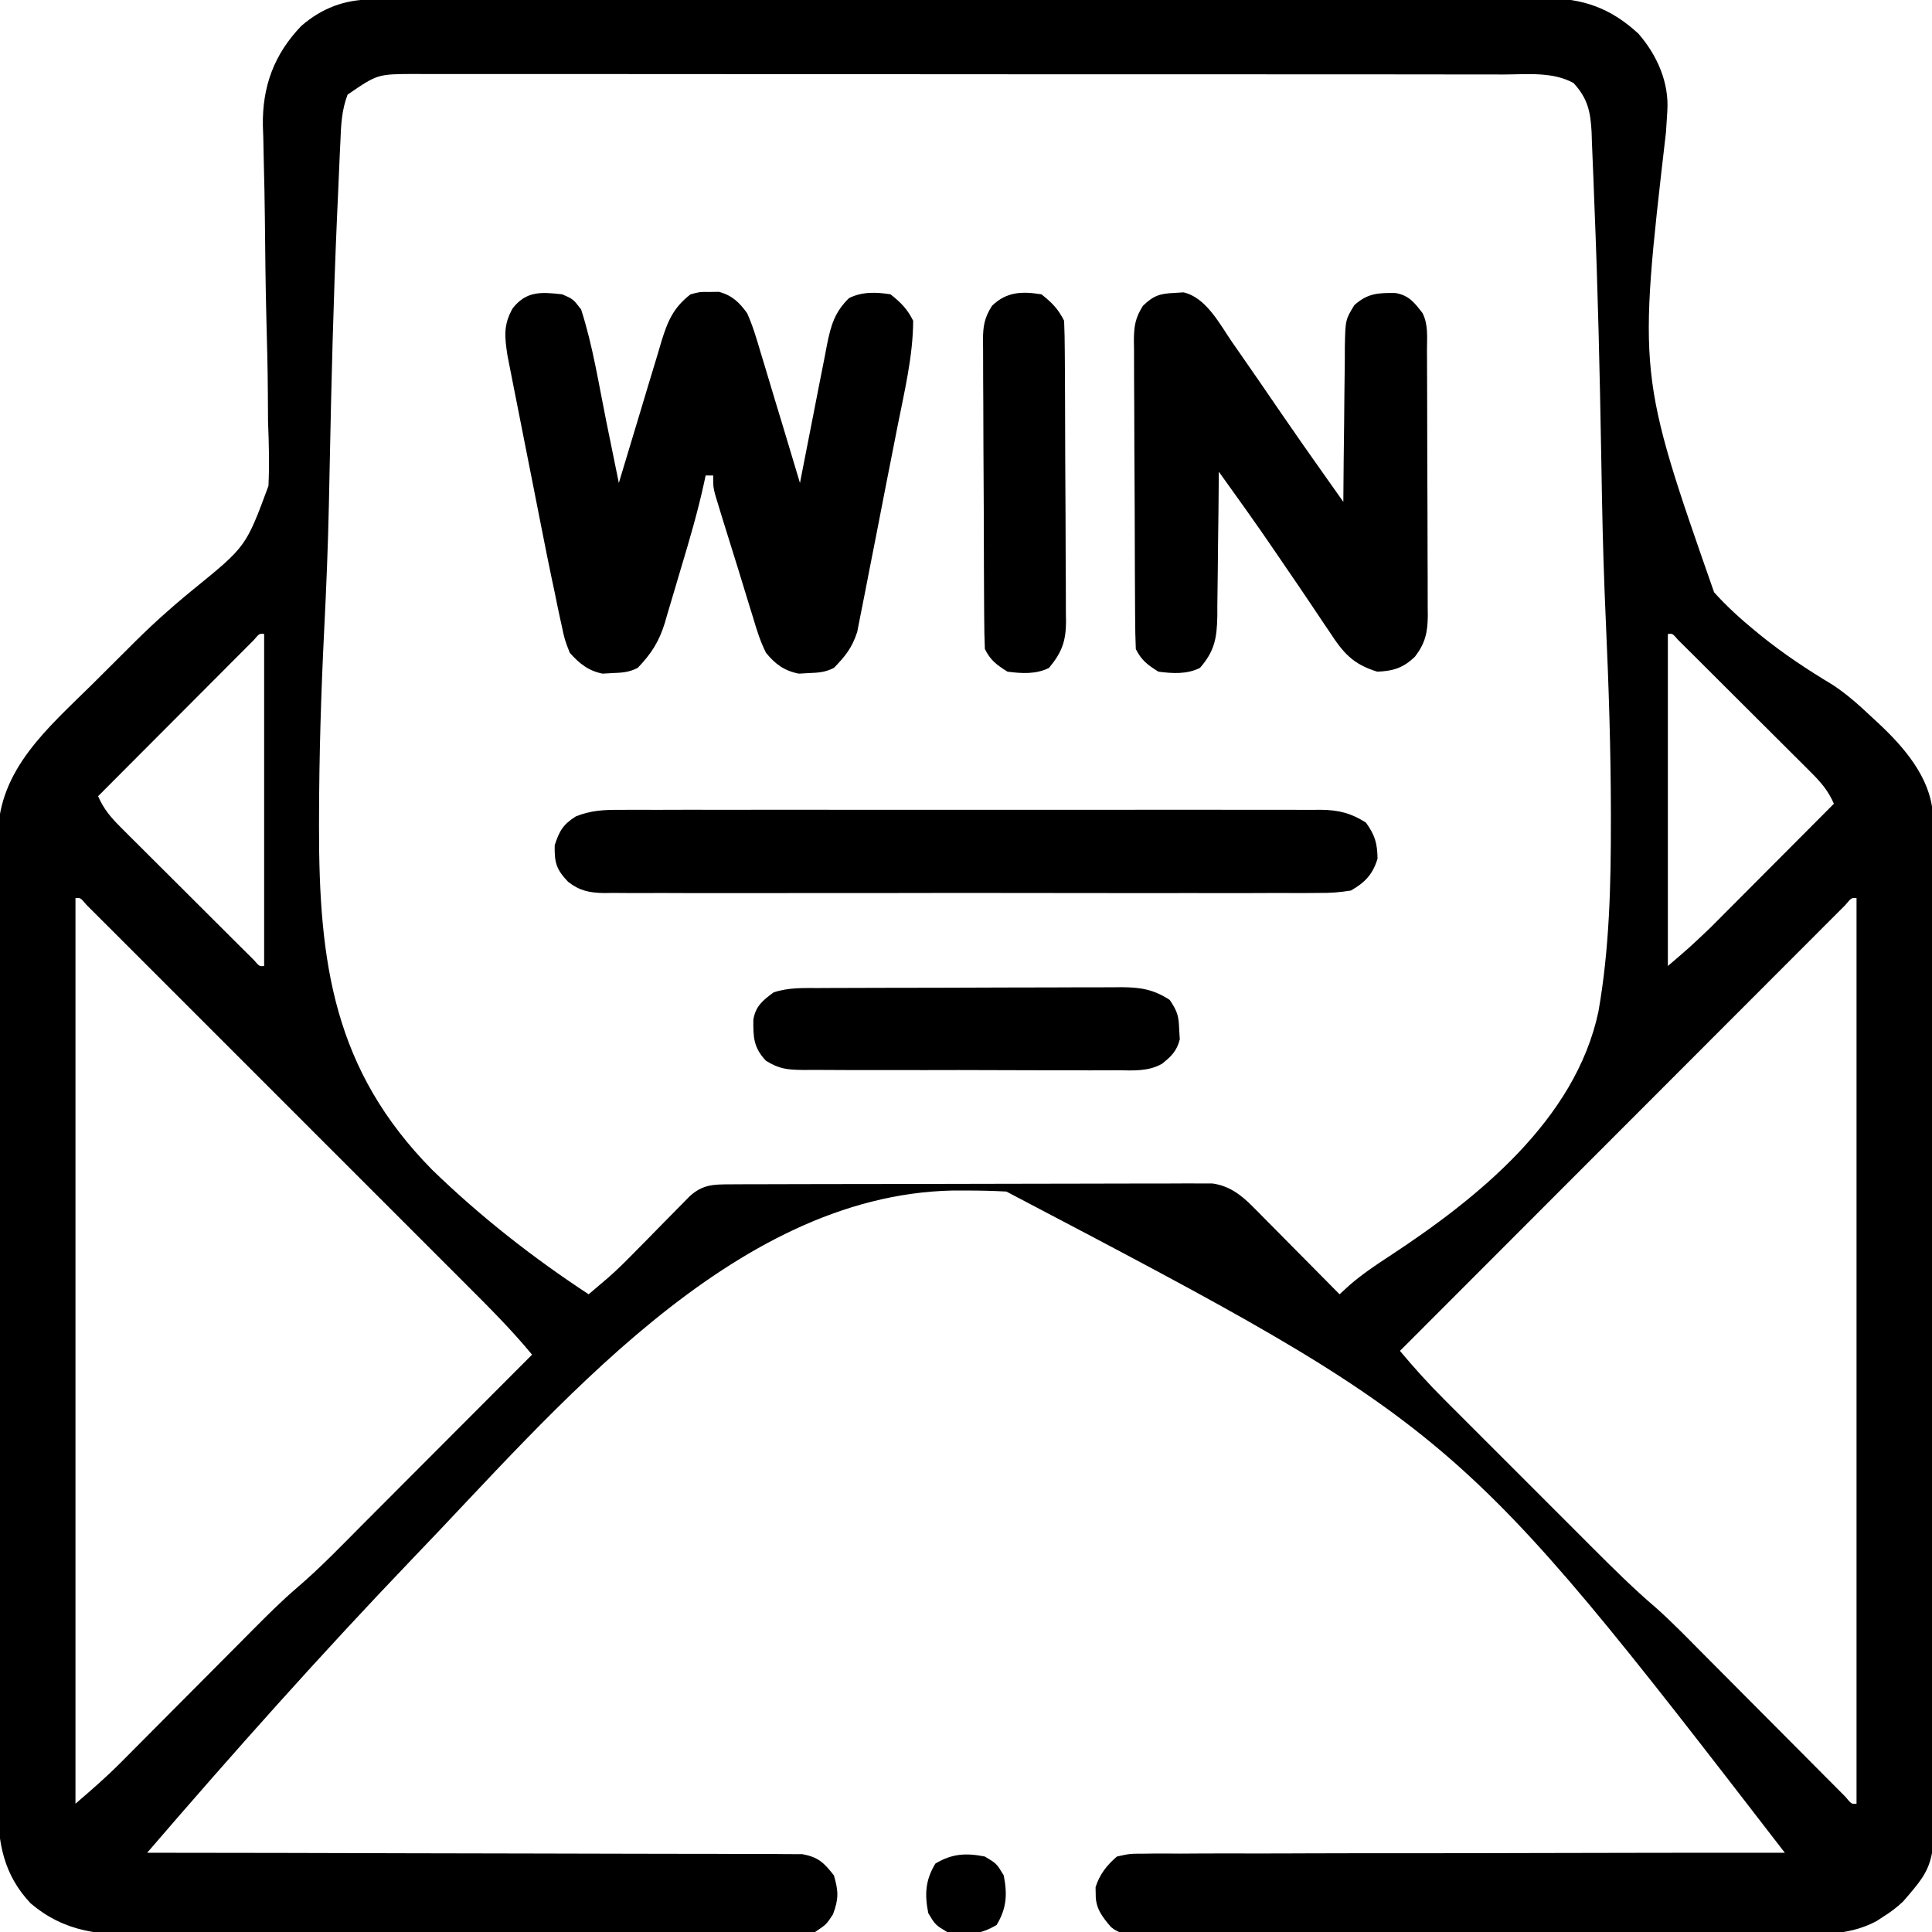 <?xml version="1.0" encoding="UTF-8"?>
<svg version="1.1" xmlns="http://www.w3.org/2000/svg" width="512" height="512">
<path d="M0 0 C1.136 -0.004 2.272 -0.009 3.442 -0.014 C4.696 -0.013 5.95 -0.013 7.241 -0.013 C8.582 -0.016 9.923 -0.02 11.264 -0.024 C14.956 -0.034 18.649 -0.038 22.342 -0.04 C26.322 -0.044 30.301 -0.054 34.281 -0.063 C43.897 -0.082 53.512 -0.093 63.128 -0.101 C67.655 -0.106 72.183 -0.111 76.71 -0.116 C91.76 -0.133 106.81 -0.148 121.86 -0.155 C125.766 -0.157 129.673 -0.159 133.579 -0.161 C134.55 -0.161 135.521 -0.162 136.521 -0.162 C152.248 -0.171 167.975 -0.196 183.701 -0.229 C199.846 -0.262 215.991 -0.28 232.135 -0.283 C241.201 -0.285 250.266 -0.294 259.331 -0.319 C267.052 -0.341 274.772 -0.349 282.493 -0.339 C286.431 -0.335 290.37 -0.337 294.308 -0.356 C297.917 -0.374 301.525 -0.373 305.134 -0.357 C307.051 -0.354 308.968 -0.37 310.885 -0.387 C320.996 -0.311 328.308 2.17 335.772 9.068 C340.731 14.783 343.932 22.005 343.42 29.602 C343.337 30.939 343.337 30.939 343.252 32.303 C343.155 33.76 343.155 33.76 343.056 35.247 C335.636 99.377 335.636 99.377 355.82 157.105 C359.16 160.81 362.774 164.099 366.627 167.259 C367.148 167.687 367.669 168.114 368.206 168.554 C374.219 173.406 380.507 177.582 387.124 181.551 C390.95 184.033 394.251 187.015 397.565 190.134 C398.191 190.713 398.817 191.292 399.462 191.888 C406.116 198.116 413 206.069 413.753 215.488 C413.835 218.424 413.85 221.354 413.846 224.291 C413.855 225.983 413.855 225.983 413.864 227.709 C413.881 231.49 413.884 235.271 413.887 239.053 C413.895 241.763 413.906 244.474 413.917 247.184 C413.944 254.55 413.956 261.916 413.965 269.282 C413.971 273.885 413.979 278.488 413.988 283.091 C414.012 295.845 414.033 308.6 414.04 321.354 C414.04 322.17 414.041 322.986 414.041 323.826 C414.042 324.644 414.042 325.462 414.043 326.304 C414.043 327.961 414.044 329.618 414.045 331.275 C414.046 332.097 414.046 332.919 414.047 333.765 C414.054 347.075 414.089 360.384 414.136 373.693 C414.183 387.371 414.208 401.049 414.211 414.727 C414.212 422.401 414.224 430.075 414.26 437.75 C414.291 444.286 414.301 450.822 414.285 457.358 C414.277 460.69 414.282 464.02 414.307 467.352 C414.495 494.116 414.495 494.116 405.941 504.012 C404.241 505.645 402.56 506.885 400.565 508.134 C400.014 508.497 399.463 508.86 398.895 509.234 C390.854 513.585 381.687 512.71 372.814 512.684 C370.909 512.692 369.005 512.703 367.1 512.715 C361.948 512.741 356.795 512.742 351.643 512.737 C347.338 512.735 343.033 512.745 338.729 512.755 C328.577 512.777 318.426 512.778 308.275 512.766 C297.801 512.753 287.329 512.778 276.856 512.821 C267.858 512.856 258.86 512.868 249.862 512.861 C244.49 512.858 239.118 512.863 233.746 512.891 C228.7 512.916 223.654 512.912 218.608 512.886 C216.755 512.881 214.903 512.887 213.05 512.903 C210.523 512.924 207.998 512.908 205.47 512.883 C204.736 512.897 204.002 512.912 203.246 512.927 C200.416 512.867 198.21 512.671 195.99 510.823 C193.652 508.103 191.864 505.793 191.94 502.134 C191.927 501.515 191.914 500.897 191.901 500.259 C192.951 496.897 194.918 494.39 197.565 492.134 C200.944 491.38 200.944 491.38 204.886 491.375 C205.613 491.366 206.34 491.356 207.089 491.347 C209.52 491.323 211.949 491.342 214.38 491.361 C216.125 491.353 217.87 491.342 219.614 491.329 C224.347 491.301 229.08 491.309 233.813 491.324 C238.761 491.333 243.708 491.309 248.655 491.288 C258.023 491.254 267.39 491.25 276.758 491.257 C287.423 491.263 298.087 491.236 308.752 491.206 C330.69 491.144 352.627 491.125 374.565 491.134 C287.776 378.635 287.776 378.635 168.259 315.907 C164.687 315.711 161.142 315.634 157.565 315.634 C156.391 315.634 155.217 315.634 154.008 315.634 C95.291 316.889 48.429 374.276 10.94 413.134 C-13.292 438.431 -36.595 464.58 -59.435 491.134 C-58.528 491.135 -57.62 491.135 -56.685 491.136 C-34.61 491.151 -12.535 491.193 9.539 491.266 C20.215 491.301 30.89 491.326 41.565 491.33 C50.869 491.333 60.172 491.353 69.475 491.395 C74.403 491.416 79.329 491.429 84.256 491.42 C88.893 491.413 93.529 491.429 98.166 491.462 C99.868 491.471 101.571 491.47 103.273 491.461 C105.598 491.449 107.92 491.468 110.244 491.495 C111.545 491.498 112.845 491.501 114.185 491.503 C118.449 492.299 119.914 493.766 122.565 497.134 C123.775 501.295 123.849 503.381 122.315 507.447 C120.565 510.134 120.565 510.134 117.565 512.134 C114.981 512.336 112.504 512.421 109.92 512.415 C109.133 512.421 108.347 512.427 107.537 512.433 C104.893 512.451 102.25 512.454 99.606 512.456 C97.714 512.466 95.821 512.476 93.929 512.487 C88.78 512.513 83.631 512.526 78.481 512.535 C75.262 512.54 72.043 512.549 68.824 512.558 C58.747 512.585 48.669 512.604 38.591 512.612 C26.97 512.621 15.349 512.656 3.728 512.714 C-5.26 512.757 -14.248 512.777 -23.236 512.78 C-28.601 512.782 -33.965 512.794 -39.33 512.83 C-44.384 512.863 -49.437 512.867 -54.491 512.849 C-56.339 512.848 -58.187 512.857 -60.034 512.876 C-71.562 512.993 -81.11 512.368 -90.343 504.511 C-97.411 497.013 -99.028 488.579 -98.943 478.597 C-98.949 477.464 -98.956 476.332 -98.962 475.165 C-98.978 471.385 -98.965 467.607 -98.953 463.828 C-98.956 461.112 -98.965 458.396 -98.974 455.68 C-98.992 449.079 -98.988 442.478 -98.976 435.877 C-98.967 430.51 -98.966 425.143 -98.971 419.776 C-98.971 419.011 -98.972 418.246 -98.972 417.458 C-98.974 415.904 -98.975 414.35 -98.976 412.796 C-98.988 398.235 -98.975 383.675 -98.953 369.115 C-98.935 356.632 -98.938 344.149 -98.957 331.666 C-98.978 317.156 -98.987 302.647 -98.974 288.137 C-98.973 286.589 -98.972 285.04 -98.971 283.492 C-98.97 282.73 -98.969 281.969 -98.969 281.184 C-98.965 275.826 -98.971 270.468 -98.98 265.11 C-98.992 258.577 -98.989 252.044 -98.967 245.511 C-98.957 242.18 -98.955 238.85 -98.966 235.519 C-98.977 231.903 -98.963 228.288 -98.943 224.672 C-98.952 223.627 -98.961 222.581 -98.97 221.504 C-98.783 203.919 -85.567 192.947 -73.881 181.374 C-71.934 179.445 -69.994 177.508 -68.056 175.57 C-66.798 174.316 -65.539 173.063 -64.279 171.81 C-63.427 170.96 -63.427 170.96 -62.558 170.092 C-59.733 167.3 -56.859 164.591 -53.868 161.978 C-52.818 161.057 -52.818 161.057 -51.747 160.117 C-50.166 158.761 -48.565 157.429 -46.946 156.118 C-33.232 144.954 -33.232 144.954 -27.293 128.906 C-27.018 123.199 -27.171 117.555 -27.404 111.849 C-27.429 109.371 -27.445 106.892 -27.451 104.413 C-27.491 97.945 -27.646 91.485 -27.832 85.02 C-28.071 75.893 -28.15 66.763 -28.248 57.634 C-28.3 52.786 -28.396 47.942 -28.528 43.096 C-28.573 40.877 -28.619 38.658 -28.664 36.439 C-28.7 35.453 -28.737 34.467 -28.774 33.452 C-28.941 23.031 -25.804 14.545 -18.595 7.013 C-13.201 2.321 -7.116 0.013 0 0 Z M-6.323 25.218 C-7.917 29.397 -8.06 33.346 -8.233 37.789 C-8.282 38.768 -8.33 39.748 -8.38 40.757 C-8.537 44.044 -8.673 47.331 -8.807 50.62 C-8.913 52.978 -9.019 55.336 -9.125 57.694 C-10.07 79.442 -10.613 101.202 -11.049 122.965 C-11.109 125.894 -11.17 128.823 -11.232 131.752 C-11.247 132.48 -11.263 133.208 -11.279 133.958 C-11.516 144.881 -11.953 155.783 -12.504 166.694 C-13.343 183.552 -13.868 200.395 -13.888 217.275 C-13.89 217.956 -13.891 218.637 -13.893 219.339 C-13.923 255.318 -10.04 283.659 16.121 310.169 C28.848 322.516 42.754 333.411 57.565 343.134 C58.675 342.191 59.784 341.247 60.892 340.302 C61.509 339.776 62.127 339.251 62.763 338.709 C65.28 336.509 67.617 334.158 69.955 331.771 C70.921 330.792 71.888 329.814 72.854 328.835 C74.346 327.319 75.836 325.8 77.324 324.279 C78.78 322.793 80.242 321.313 81.705 319.833 C82.567 318.955 83.428 318.077 84.316 317.172 C87.775 314.038 90.565 314.007 95.055 313.994 C96.767 313.985 96.767 313.985 98.513 313.976 C99.766 313.975 101.019 313.974 102.31 313.973 C103.629 313.968 104.948 313.963 106.307 313.958 C109.927 313.945 113.547 313.938 117.167 313.934 C119.428 313.931 121.69 313.927 123.951 313.923 C131.028 313.909 138.104 313.899 145.18 313.895 C153.348 313.891 161.517 313.873 169.685 313.844 C175.999 313.823 182.313 313.813 188.628 313.811 C192.399 313.81 196.17 313.804 199.941 313.786 C203.489 313.77 207.036 313.768 210.583 313.777 C212.504 313.778 214.425 313.764 216.345 313.75 C217.492 313.755 218.639 313.761 219.821 313.767 C220.815 313.765 221.809 313.764 222.834 313.762 C227.278 314.368 230.421 316.733 233.519 319.862 C234.299 320.642 234.299 320.642 235.095 321.438 C235.638 321.991 236.181 322.545 236.741 323.115 C237.311 323.688 237.881 324.26 238.468 324.851 C240.276 326.67 242.077 328.496 243.877 330.322 C245.107 331.561 246.336 332.8 247.567 334.039 C250.571 337.065 253.57 340.098 256.565 343.134 C257.881 341.927 257.881 341.927 259.224 340.696 C262.544 337.84 266.041 335.456 269.713 333.073 C293.134 317.699 319.049 296.931 325.16 268.243 C328.088 251.616 328.477 234.738 328.467 217.896 C328.467 217.215 328.467 216.534 328.467 215.833 C328.449 198.887 327.901 181.969 327.138 165.041 C326.644 154.081 326.306 143.127 326.107 132.157 C326.088 131.066 326.088 131.066 326.067 129.952 C326.015 127.024 325.963 124.097 325.912 121.169 C325.527 98.886 325.01 76.602 324.096 54.334 C324.003 52.023 323.916 49.711 323.836 47.399 C323.723 44.248 323.587 41.099 323.443 37.95 C323.414 37.035 323.386 36.12 323.356 35.177 C323.074 29.8 322.364 26.247 318.565 22.134 C313.028 19.091 306.274 19.854 300.122 19.874 C298.855 19.87 297.589 19.866 296.285 19.862 C292.777 19.852 289.27 19.854 285.763 19.858 C281.977 19.861 278.192 19.852 274.407 19.844 C266.994 19.831 259.58 19.83 252.167 19.832 C246.142 19.834 240.117 19.832 234.092 19.828 C233.234 19.827 232.377 19.826 231.493 19.826 C229.751 19.825 228.009 19.823 226.267 19.822 C209.93 19.811 193.594 19.813 177.257 19.82 C162.311 19.825 147.366 19.814 132.42 19.794 C117.073 19.775 101.726 19.767 86.38 19.771 C77.764 19.773 69.148 19.77 60.532 19.756 C53.198 19.744 45.864 19.743 38.53 19.755 C34.788 19.761 31.046 19.762 27.305 19.75 C23.248 19.737 19.192 19.747 15.135 19.76 C13.953 19.753 12.772 19.745 11.554 19.738 C1.617 19.76 1.617 19.76 -6.323 25.218 Z M-31.188 169.767 C-32.33 170.913 -32.33 170.913 -33.496 172.081 C-34.357 172.942 -35.218 173.803 -36.105 174.69 C-37.05 175.64 -37.994 176.59 -38.939 177.54 C-39.902 178.505 -40.864 179.469 -41.827 180.433 C-44.366 182.975 -46.902 185.521 -49.437 188.067 C-52.023 190.663 -54.611 193.256 -57.199 195.849 C-62.28 200.941 -67.359 206.037 -72.435 211.134 C-70.965 214.531 -69.072 216.746 -66.46 219.352 C-65.643 220.173 -64.825 220.993 -63.983 221.839 C-63.1 222.715 -62.216 223.591 -61.306 224.494 C-60.402 225.398 -59.497 226.302 -58.564 227.234 C-56.653 229.143 -54.739 231.05 -52.822 232.953 C-50.36 235.398 -47.904 237.85 -45.451 240.304 C-43.114 242.641 -40.773 244.973 -38.431 247.306 C-37.546 248.19 -36.661 249.075 -35.748 249.986 C-34.527 251.198 -34.527 251.198 -33.281 252.434 C-32.561 253.15 -31.841 253.867 -31.099 254.605 C-29.689 256.247 -29.689 256.247 -28.435 256.134 C-28.435 227.094 -28.435 198.054 -28.435 168.134 C-29.713 168.021 -29.713 168.021 -31.188 169.767 Z M343.565 168.134 C343.565 197.174 343.565 226.214 343.565 256.134 C349.318 251.223 349.318 251.223 354.756 246.057 C355.496 245.316 356.236 244.576 356.999 243.813 C357.772 243.035 358.545 242.256 359.342 241.455 C360.153 240.642 360.965 239.829 361.801 238.992 C364.37 236.417 366.936 233.838 369.502 231.259 C371.253 229.504 373.003 227.749 374.754 225.994 C379.027 221.71 383.297 217.423 387.565 213.134 C386.095 209.738 384.201 207.523 381.59 204.916 C380.772 204.096 379.955 203.275 379.113 202.43 C378.229 201.554 377.346 200.678 376.436 199.775 C375.531 198.87 374.626 197.966 373.694 197.034 C371.782 195.126 369.869 193.219 367.952 191.315 C365.489 188.87 363.034 186.418 360.58 183.964 C358.243 181.627 355.902 179.295 353.561 176.962 C352.675 176.078 351.79 175.194 350.878 174.283 C350.064 173.475 349.249 172.667 348.41 171.834 C347.33 170.76 347.33 170.76 346.228 169.664 C344.819 168.021 344.819 168.021 343.565 168.134 Z M-78.435 238.134 C-78.435 317.334 -78.435 396.534 -78.435 478.134 C-74.206 474.509 -70.252 471.073 -66.361 467.158 C-65.905 466.7 -65.449 466.242 -64.978 465.771 C-64.001 464.79 -63.025 463.808 -62.05 462.824 C-60.5 461.261 -58.946 459.701 -57.392 458.142 C-53.534 454.27 -49.681 450.393 -45.828 446.516 C-42.563 443.232 -39.296 439.949 -36.026 436.669 C-34.509 435.146 -32.995 433.619 -31.48 432.092 C-27.614 428.205 -23.761 424.342 -19.587 420.784 C-13.383 415.466 -7.728 409.55 -1.967 403.763 C-0.678 402.473 0.611 401.182 1.9 399.892 C5.269 396.519 8.635 393.143 12.001 389.767 C15.445 386.313 18.892 382.861 22.338 379.41 C29.083 372.654 35.825 365.895 42.565 359.134 C37.236 352.668 31.36 346.788 25.435 340.875 C24.312 339.751 23.19 338.627 22.067 337.502 C19.037 334.467 16.004 331.436 12.969 328.405 C9.792 325.23 6.617 322.052 3.442 318.875 C-1.883 313.549 -7.211 308.224 -12.539 302.9 C-18.707 296.738 -24.87 290.572 -31.032 284.405 C-36.325 279.108 -41.619 273.813 -46.915 268.519 C-50.078 265.358 -53.24 262.196 -56.401 259.033 C-59.366 256.065 -62.333 253.099 -65.302 250.136 C-66.394 249.045 -67.486 247.953 -68.576 246.861 C-70.058 245.377 -71.542 243.895 -73.028 242.415 C-73.859 241.583 -74.691 240.752 -75.549 239.895 C-77.127 238.021 -77.127 238.021 -78.435 238.134 Z M390.568 240.008 C389.684 240.893 388.8 241.778 387.889 242.69 C387.398 243.18 386.907 243.67 386.401 244.175 C384.744 245.831 383.09 247.49 381.436 249.15 C380.253 250.332 379.071 251.515 377.888 252.697 C374.667 255.917 371.449 259.141 368.232 262.366 C364.873 265.731 361.511 269.093 358.15 272.456 C351.78 278.828 345.413 285.204 339.047 291.58 C331.801 298.837 324.552 306.091 317.303 313.345 C302.387 328.272 287.475 343.202 272.565 358.134 C276.3 362.589 280.141 366.857 284.26 370.958 C284.794 371.494 285.328 372.03 285.878 372.583 C287.623 374.331 289.371 376.077 291.119 377.822 C292.347 379.05 293.575 380.279 294.803 381.508 C297.368 384.075 299.935 386.64 302.504 389.204 C305.777 392.471 309.046 395.744 312.314 399.018 C314.847 401.554 317.382 404.087 319.917 406.62 C321.123 407.825 322.327 409.031 323.531 410.237 C329.052 415.766 334.568 421.226 340.512 426.304 C344.728 430.063 348.663 434.126 352.64 438.134 C354.281 439.788 355.925 441.439 357.57 443.088 C361.05 446.58 364.526 450.076 368.002 453.572 C372.056 457.65 376.112 461.726 380.172 465.798 C381.795 467.427 383.414 469.058 385.033 470.69 C386.018 471.679 387.003 472.667 387.988 473.655 C388.85 474.523 389.712 475.39 390.6 476.283 C392.236 478.249 392.236 478.249 393.565 478.134 C393.565 398.934 393.565 319.734 393.565 238.134 C392.23 238.02 392.23 238.02 390.568 240.008 Z " fill="#000000" transform="translate(98.435,-0.134)"/>
<path d="M0 0 C2.875 1.25 2.875 1.25 5 4 C8.108 13.608 9.68 23.859 11.688 33.75 C12.011 35.333 12.334 36.917 12.658 38.5 C13.442 42.333 14.222 46.166 15 50 C15.164 49.447 15.329 48.895 15.498 48.325 C17.215 42.56 18.954 36.803 20.707 31.049 C21.357 28.902 22.002 26.753 22.641 24.603 C23.562 21.508 24.504 18.42 25.449 15.332 C25.73 14.374 26.01 13.415 26.299 12.427 C27.985 7.003 29.471 3.527 34 0 C36.5 -0.664 36.5 -0.664 39 -0.625 C39.825 -0.638 40.65 -0.651 41.5 -0.664 C45.003 0.266 46.928 2.129 49 5 C50.5 8.352 51.521 11.811 52.551 15.332 C52.854 16.324 53.158 17.316 53.471 18.337 C54.433 21.491 55.373 24.652 56.312 27.812 C56.963 29.958 57.614 32.103 58.268 34.248 C59.862 39.494 61.438 44.745 63 50 C63.104 49.46 63.208 48.92 63.315 48.363 C64.401 42.731 65.507 37.102 66.625 31.476 C67.04 29.377 67.449 27.277 67.853 25.176 C68.435 22.152 69.036 19.133 69.641 16.113 C69.817 15.177 69.993 14.24 70.175 13.275 C71.205 8.232 72.192 4.717 76 1 C79.473 -0.736 83.212 -0.602 87 0 C89.756 2.182 91.436 3.872 93 7 C92.96 16.494 90.623 25.989 88.797 35.27 C88.639 36.079 88.48 36.889 88.317 37.724 C87.481 41.998 86.639 46.272 85.791 50.544 C84.919 54.94 84.07 59.34 83.226 63.741 C82.569 67.145 81.896 70.545 81.218 73.945 C80.898 75.566 80.584 77.189 80.276 78.812 C79.844 81.081 79.389 83.345 78.929 85.609 C78.676 86.895 78.424 88.18 78.164 89.505 C76.75 93.749 75.085 95.797 72 99 C69.61 100.195 67.918 100.27 65.25 100.375 C64.41 100.424 63.569 100.473 62.703 100.523 C58.84 99.775 56.434 97.989 54 95 C52.471 91.981 51.517 88.865 50.562 85.625 C50.137 84.265 50.137 84.265 49.703 82.877 C49.1 80.94 48.507 79 47.922 77.057 C46.97 73.9 45.988 70.755 45 67.609 C44.353 65.532 43.707 63.454 43.062 61.375 C42.756 60.386 42.449 59.397 42.133 58.377 C41.713 56.996 41.713 56.996 41.285 55.586 C41.036 54.772 40.788 53.958 40.531 53.119 C40 51 40 51 40 48 C39.34 48 38.68 48 38 48 C37.884 48.551 37.768 49.101 37.648 49.668 C35.961 57.479 33.729 65.083 31.424 72.73 C30.932 74.372 30.446 76.015 29.967 77.661 C29.267 80.064 28.548 82.46 27.824 84.855 C27.616 85.584 27.407 86.312 27.192 87.062 C25.654 92.047 23.62 95.224 20 99 C17.61 100.195 15.918 100.27 13.25 100.375 C12.41 100.424 11.569 100.473 10.703 100.523 C6.927 99.792 4.506 97.814 2 95 C0.653 91.567 0.653 91.567 -0.173 87.674 C-0.328 86.973 -0.483 86.272 -0.643 85.549 C-1.118 83.37 -1.561 81.187 -2 79 C-2.278 77.689 -2.558 76.379 -2.839 75.069 C-3.668 71.122 -4.458 67.169 -5.234 63.211 C-5.52 61.768 -5.806 60.326 -6.092 58.883 C-6.682 55.898 -7.27 52.911 -7.856 49.924 C-8.605 46.108 -9.362 42.294 -10.122 38.48 C-10.711 35.517 -11.295 32.554 -11.877 29.59 C-12.155 28.183 -12.434 26.775 -12.715 25.368 C-13.105 23.409 -13.488 21.447 -13.87 19.486 C-14.089 18.375 -14.308 17.264 -14.533 16.119 C-15.273 11.176 -15.627 8.108 -13.125 3.688 C-9.474 -0.93 -5.568 -0.627 0 0 Z " fill="#000000" transform="translate(149,78)"/>
<path d="M0 0 C0.759 -0.049 1.519 -0.098 2.301 -0.148 C8.335 1.175 11.984 8.364 15.312 13.188 C15.834 13.935 16.355 14.682 16.893 15.451 C20.767 21.012 24.604 26.599 28.431 32.192 C31.92 37.284 35.466 42.336 39.031 47.375 C39.853 48.537 39.853 48.537 40.69 49.723 C42.022 51.607 43.355 53.491 44.688 55.375 C44.691 54.772 44.695 54.169 44.699 53.548 C44.74 47.27 44.81 40.992 44.895 34.715 C44.923 32.372 44.944 30.03 44.958 27.687 C44.98 24.318 45.027 20.951 45.078 17.582 C45.079 16.536 45.081 15.49 45.082 14.412 C45.228 7.128 45.228 7.128 47.601 3.237 C51.128 0.089 53.83 -0.014 58.426 0.016 C62.013 0.586 63.556 2.577 65.688 5.375 C67.247 8.494 66.844 11.81 66.849 15.234 C66.856 16.451 66.856 16.451 66.864 17.693 C66.878 20.385 66.885 23.077 66.891 25.77 C66.896 27.638 66.902 29.506 66.908 31.375 C66.918 35.297 66.924 39.218 66.928 43.14 C66.933 48.164 66.957 53.187 66.986 58.211 C67.004 62.073 67.01 65.934 67.011 69.795 C67.014 71.647 67.022 73.499 67.035 75.351 C67.052 77.944 67.05 80.536 67.044 83.128 C67.053 83.893 67.062 84.657 67.072 85.444 C67.037 89.947 66.424 92.773 63.688 96.375 C60.611 99.346 57.953 100.208 53.688 100.375 C47.231 98.401 44.677 95.43 41.062 89.875 C40.557 89.129 40.051 88.383 39.53 87.614 C38.454 86.025 37.386 84.432 36.324 82.833 C34.145 79.56 31.922 76.317 29.698 73.074 C28.655 71.552 27.615 70.027 26.58 68.5 C21.738 61.371 16.713 54.375 11.688 47.375 C11.684 47.938 11.68 48.501 11.676 49.081 C11.635 54.954 11.565 60.826 11.48 66.699 C11.452 68.889 11.431 71.079 11.417 73.269 C11.395 76.422 11.348 79.574 11.297 82.727 C11.295 84.189 11.295 84.189 11.293 85.682 C11.168 91.524 10.569 94.917 6.688 99.375 C3.23 101.104 -0.532 100.865 -4.312 100.375 C-7.183 98.581 -8.804 97.392 -10.312 94.375 C-10.427 91.625 -10.48 88.9 -10.49 86.149 C-10.496 85.299 -10.503 84.448 -10.509 83.572 C-10.529 80.75 -10.541 77.928 -10.551 75.105 C-10.555 74.143 -10.559 73.18 -10.563 72.188 C-10.584 67.092 -10.598 61.997 -10.608 56.901 C-10.619 51.635 -10.653 46.369 -10.693 41.103 C-10.719 37.057 -10.727 33.01 -10.731 28.964 C-10.736 27.022 -10.747 25.081 -10.766 23.14 C-10.79 20.423 -10.789 17.706 -10.782 14.989 C-10.795 14.187 -10.808 13.386 -10.821 12.559 C-10.786 8.785 -10.463 6.61 -8.408 3.399 C-5.567 0.655 -3.86 0.169 0 0 Z " fill="#000000" transform="translate(311.312,77.625)"/>
<path d="M0 0 C0.818 -0.005 1.635 -0.009 2.478 -0.014 C5.209 -0.026 7.94 -0.017 10.671 -0.007 C12.633 -0.011 14.595 -0.017 16.556 -0.023 C21.878 -0.037 27.2 -0.032 32.523 -0.022 C38.093 -0.014 43.664 -0.021 49.234 -0.026 C58.589 -0.032 67.944 -0.024 77.298 -0.01 C88.113 0.006 98.927 0.001 109.741 -0.016 C119.027 -0.029 128.313 -0.031 137.599 -0.023 C143.145 -0.019 148.69 -0.018 154.236 -0.028 C159.45 -0.037 164.663 -0.031 169.877 -0.013 C171.79 -0.009 173.703 -0.01 175.617 -0.017 C178.229 -0.025 180.84 -0.015 183.452 0 C184.209 -0.007 184.965 -0.013 185.745 -0.02 C190.47 0.032 193.727 0.85 197.726 3.381 C200.117 6.774 200.716 8.789 200.789 12.943 C199.491 17.142 197.471 19.247 193.726 21.381 C190.723 21.865 188.294 22.059 185.3 22.016 C184.466 22.024 183.632 22.031 182.773 22.04 C179.986 22.059 177.201 22.044 174.414 22.028 C172.413 22.035 170.412 22.044 168.411 22.054 C162.981 22.077 157.552 22.068 152.122 22.053 C146.439 22.04 140.756 22.052 135.074 22.06 C125.531 22.069 115.988 22.057 106.445 22.033 C95.412 22.006 84.38 22.014 73.348 22.042 C63.875 22.065 54.402 22.068 44.929 22.055 C39.272 22.047 33.615 22.046 27.957 22.062 C22.638 22.077 17.32 22.067 12.001 22.038 C10.049 22.031 8.097 22.033 6.145 22.044 C3.48 22.058 0.817 22.041 -1.848 22.016 C-2.62 22.027 -3.393 22.038 -4.188 22.05 C-8.088 21.979 -10.697 21.439 -13.734 19.056 C-16.903 15.718 -17.354 13.954 -17.274 9.381 C-16.028 5.571 -15.069 3.884 -11.67 1.733 C-7.686 0.147 -4.217 -0.037 0 0 Z " fill="#000000" transform="translate(164.274,214.619)"/>
<path d="M0 0 C0.927 -0.005 1.854 -0.01 2.81 -0.015 C5.881 -0.03 8.953 -0.036 12.024 -0.042 C14.158 -0.048 16.292 -0.054 18.425 -0.059 C22.902 -0.07 27.378 -0.076 31.854 -0.079 C37.588 -0.085 43.321 -0.109 49.054 -0.137 C53.463 -0.156 57.872 -0.161 62.28 -0.162 C64.394 -0.165 66.507 -0.173 68.621 -0.187 C71.579 -0.204 74.537 -0.202 77.496 -0.195 C78.367 -0.205 79.239 -0.214 80.137 -0.223 C85.138 -0.189 88.636 0.332 92.942 3.161 C95.028 6.29 95.31 7.405 95.442 11.036 C95.494 11.879 95.545 12.722 95.598 13.591 C94.801 16.714 93.351 18.117 90.856 20.096 C87.17 22.147 83.284 21.845 79.161 21.792 C78.192 21.799 77.224 21.807 76.227 21.814 C73.036 21.831 69.847 21.811 66.657 21.79 C64.436 21.791 62.214 21.793 59.993 21.797 C55.341 21.8 50.691 21.786 46.04 21.758 C40.078 21.724 34.118 21.73 28.157 21.749 C23.572 21.759 18.986 21.75 14.401 21.735 C12.203 21.73 10.005 21.731 7.807 21.737 C4.736 21.742 1.665 21.722 -1.406 21.695 C-2.313 21.701 -3.221 21.708 -4.156 21.714 C-8.318 21.651 -10.5 21.511 -14.099 19.253 C-17.37 15.761 -17.451 13.062 -17.413 8.423 C-16.845 4.804 -14.906 3.281 -12.058 1.161 C-8.047 -0.176 -4.183 0.005 0 0 Z " fill="#000000" transform="translate(217.058,261.839)"/>
<path d="M0 0 C2.756 2.182 4.436 3.872 6 7 C6.114 9.684 6.168 12.342 6.177 15.026 C6.184 15.856 6.19 16.685 6.197 17.54 C6.217 20.292 6.228 23.044 6.238 25.797 C6.242 26.736 6.246 27.676 6.251 28.644 C6.272 33.617 6.286 38.591 6.295 43.564 C6.306 48.7 6.341 53.836 6.38 58.972 C6.406 62.922 6.415 66.871 6.418 70.821 C6.423 72.714 6.435 74.607 6.453 76.5 C6.478 79.152 6.477 81.804 6.47 84.456 C6.483 85.236 6.496 86.015 6.509 86.818 C6.46 91.975 5.397 94.902 2 99 C-1.457 100.729 -5.22 100.49 -9 100 C-11.87 98.206 -13.491 97.017 -15 94 C-15.114 91.25 -15.168 88.525 -15.177 85.774 C-15.184 84.924 -15.19 84.073 -15.197 83.197 C-15.217 80.375 -15.228 77.553 -15.238 74.73 C-15.242 73.768 -15.246 72.805 -15.251 71.813 C-15.272 66.717 -15.286 61.622 -15.295 56.526 C-15.306 51.26 -15.341 45.994 -15.38 40.728 C-15.406 36.682 -15.415 32.635 -15.418 28.589 C-15.423 26.647 -15.435 24.706 -15.453 22.765 C-15.478 20.048 -15.477 17.331 -15.47 14.614 C-15.483 13.812 -15.496 13.011 -15.509 12.184 C-15.474 8.41 -15.151 6.235 -13.096 3.024 C-9.231 -0.709 -5.18 -0.823 0 0 Z " fill="#000000" transform="translate(276,78)"/>
<path d="M0 0 C3.125 1.875 3.125 1.875 5 5 C5.989 10.026 5.777 13.705 3.125 18.125 C-1.295 20.777 -4.974 20.989 -10 20 C-13.125 18.125 -13.125 18.125 -15 15 C-15.989 9.974 -15.777 6.295 -13.125 1.875 C-8.705 -0.777 -5.026 -0.989 0 0 Z " fill="#000000" transform="translate(261,492)"/>
</svg>

